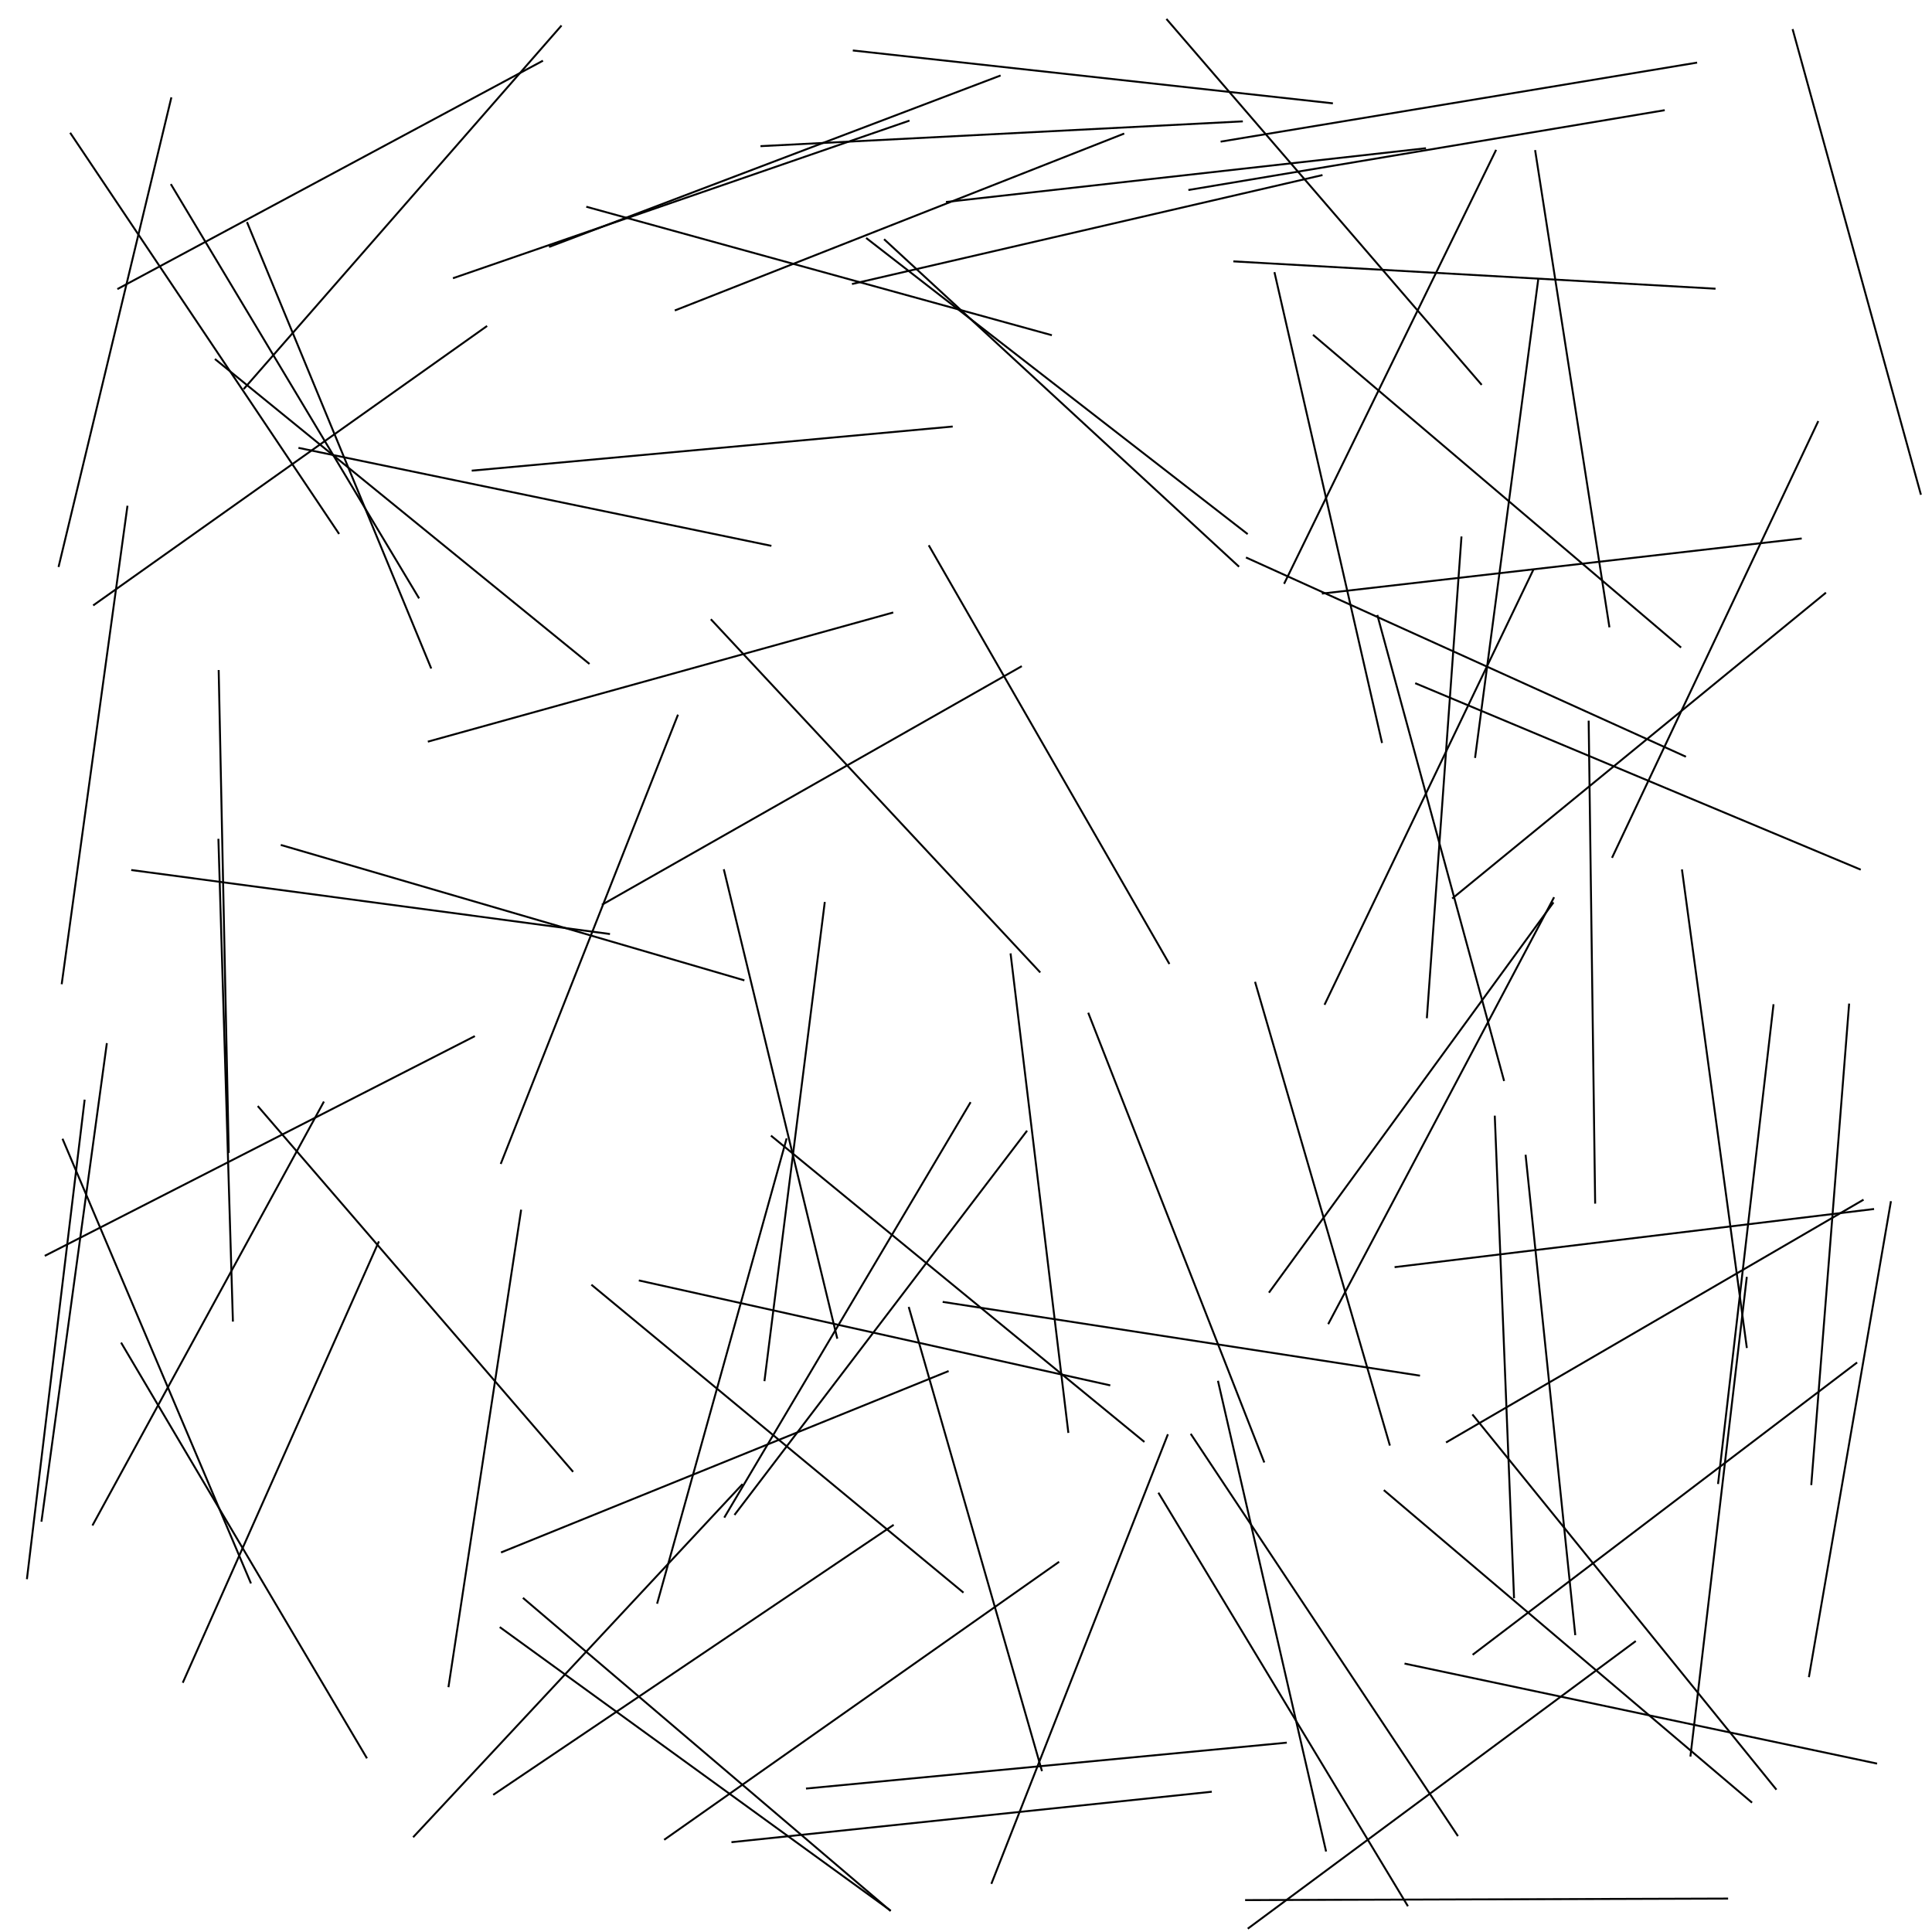 <?xml version="1.0"?><!DOCTYPE svg PUBLIC "-//W3C//DTD util.SVG 1.0//EN" "http://www.w3.org/TR/2001/REC-util.SVG-20010904/DTD/svg10.dtd"><svg xmlns="http://www.w3.org/2000/svg" height="1000" width="1000" text-rendering="auto" shape-rendering="auto"><line x1="643.292" y1="62.815" x2="393.622" y2="75.652" style="stroke-width:1;stroke:rgb(0,0,0);fill:none"/><line x1="712.894" y1="318.299" x2="778.526" y2="559.53" style="stroke-width:1;stroke:rgb(0,0,0);fill:none"/><line x1="145.332" y1="437.338" x2="385.302" y2="507.439" style="stroke-width:1;stroke:rgb(0,0,0);fill:none"/><line x1="470.752" y1="62.421" x2="234.443" y2="144.016" style="stroke-width:1;stroke:rgb(0,0,0);fill:none"/><line x1="917.976" y1="519.79" x2="889.253" y2="768.134" style="stroke-width:1;stroke:rgb(0,0,0);fill:none"/><line x1="311.537" y1="468.322" x2="528.889" y2="344.799" style="stroke-width:1;stroke:rgb(0,0,0);fill:none"/><line x1="592.34" y1="746.357" x2="399.051" y2="587.803" style="stroke-width:1;stroke:rgb(0,0,0);fill:none"/><line x1="30.301" y1="293.473" x2="88.706" y2="50.391" style="stroke-width:1;stroke:rgb(0,0,0);fill:none"/><line x1="399.276" y1="282.537" x2="154.477" y2="231.808" style="stroke-width:1;stroke:rgb(0,0,0);fill:none"/><line x1="462.563" y1="789.248" x2="255.281" y2="929.013" style="stroke-width:1;stroke:rgb(0,0,0);fill:none"/><line x1="659.643" y1="140.859" x2="715.346" y2="384.575" style="stroke-width:1;stroke:rgb(0,0,0);fill:none"/><line x1="343.767" y1="952.275" x2="548.2" y2="808.376" style="stroke-width:1;stroke:rgb(0,0,0);fill:none"/><line x1="754.63" y1="950.375" x2="616.303" y2="742.131" style="stroke-width:1;stroke:rgb(0,0,0);fill:none"/><line x1="67.934" y1="450.324" x2="315.729" y2="483.454" style="stroke-width:1;stroke:rgb(0,0,0);fill:none"/><line x1="94.593" y1="871.002" x2="196.12" y2="642.546" style="stroke-width:1;stroke:rgb(0,0,0);fill:none"/><line x1="47.85" y1="789.59" x2="167.662" y2="570.17" style="stroke-width:1;stroke:rgb(0,0,0);fill:none"/><line x1="654.4" y1="756.986" x2="563.262" y2="524.19" style="stroke-width:1;stroke:rgb(0,0,0);fill:none"/><line x1="457.594" y1="123.812" x2="641.331" y2="293.343" style="stroke-width:1;stroke:rgb(0,0,0);fill:none"/><line x1="462.337" y1="317.014" x2="221.446" y2="383.886" style="stroke-width:1;stroke:rgb(0,0,0);fill:none"/><line x1="870.11" y1="335.17" x2="679.595" y2="173.293" style="stroke-width:1;stroke:rgb(0,0,0);fill:none"/><line x1="538.429" y1="503.334" x2="367.923" y2="320.501" style="stroke-width:1;stroke:rgb(0,0,0);fill:none"/><line x1="440.976" y1="147.007" x2="684.531" y2="90.608" style="stroke-width:1;stroke:rgb(0,0,0);fill:none"/><line x1="126.107" y1="201.412" x2="290.648" y2="13.193" style="stroke-width:1;stroke:rgb(0,0,0);fill:none"/><line x1="763.488" y1="392.299" x2="796.208" y2="144.45" style="stroke-width:1;stroke:rgb(0,0,0);fill:none"/><line x1="213.827" y1="950.953" x2="384.36" y2="768.145" style="stroke-width:1;stroke:rgb(0,0,0);fill:none"/><line x1="502.387" y1="570.474" x2="374.879" y2="785.513" style="stroke-width:1;stroke:rgb(0,0,0);fill:none"/><line x1="773.689" y1="577.459" x2="783.67" y2="827.259" style="stroke-width:1;stroke:rgb(0,0,0);fill:none"/><line x1="941.141" y1="217.949" x2="834.377" y2="444.005" style="stroke-width:1;stroke:rgb(0,0,0);fill:none"/><line x1="822.291" y1="373.023" x2="825.65" y2="623.001" style="stroke-width:1;stroke:rgb(0,0,0);fill:none"/><line x1="734.989" y1="712.042" x2="487.922" y2="673.855" style="stroke-width:1;stroke:rgb(0,0,0);fill:none"/><line x1="904.145" y1="660.912" x2="874.955" y2="909.202" style="stroke-width:1;stroke:rgb(0,0,0);fill:none"/><line x1="581.891" y1="69.119" x2="349.272" y2="160.708" style="stroke-width:1;stroke:rgb(0,0,0);fill:none"/><line x1="461.03" y1="988.973" x2="258.667" y2="842.176" style="stroke-width:1;stroke:rgb(0,0,0);fill:none"/><line x1="216.92" y1="309.726" x2="88.415" y2="95.282" style="stroke-width:1;stroke:rgb(0,0,0);fill:none"/><line x1="259.323" y1="803.556" x2="491.015" y2="709.648" style="stroke-width:1;stroke:rgb(0,0,0);fill:none"/><line x1="789.638" y1="597.689" x2="815.363" y2="846.362" style="stroke-width:1;stroke:rgb(0,0,0);fill:none"/><line x1="433.386" y1="692.914" x2="374.636" y2="449.915" style="stroke-width:1;stroke:rgb(0,0,0);fill:none"/><line x1="748.464" y1="746.628" x2="964.574" y2="620.943" style="stroke-width:1;stroke:rgb(0,0,0);fill:none"/><line x1="793.751" y1="294.697" x2="685.568" y2="520.077" style="stroke-width:1;stroke:rgb(0,0,0);fill:none"/><line x1="380.16" y1="784.136" x2="531.619" y2="585.239" style="stroke-width:1;stroke:rgb(0,0,0);fill:none"/><line x1="270.66" y1="827.049" x2="461.001" y2="989.129" style="stroke-width:1;stroke:rgb(0,0,0);fill:none"/><line x1="303.461" y1="107.005" x2="544.452" y2="173.511" style="stroke-width:1;stroke:rgb(0,0,0);fill:none"/><line x1="493.115" y1="220.769" x2="244.161" y2="243.616" style="stroke-width:1;stroke:rgb(0,0,0);fill:none"/><line x1="630.409" y1="714.687" x2="686.381" y2="958.34" style="stroke-width:1;stroke:rgb(0,0,0);fill:none"/><line x1="719.411" y1="748.235" x2="649.611" y2="508.177" style="stroke-width:1;stroke:rgb(0,0,0);fill:none"/><line x1="927.845" y1="15.074" x2="994.269" y2="256.088" style="stroke-width:1;stroke:rgb(0,0,0);fill:none"/><line x1="48.23" y1="313.365" x2="252.126" y2="168.705" style="stroke-width:1;stroke:rgb(0,0,0);fill:none"/><line x1="738.538" y1="527.032" x2="756.464" y2="277.676" style="stroke-width:1;stroke:rgb(0,0,0);fill:none"/><line x1="407.161" y1="589.237" x2="340.116" y2="830.08" style="stroke-width:1;stroke:rgb(0,0,0);fill:none"/><line x1="945.115" y1="306.75" x2="751.649" y2="465.088" style="stroke-width:1;stroke:rgb(0,0,0);fill:none"/><line x1="133.403" y1="572.477" x2="296.646" y2="761.823" style="stroke-width:1;stroke:rgb(0,0,0);fill:none"/><line x1="645.796" y1="276.456" x2="448.308" y2="123.164" style="stroke-width:1;stroke:rgb(0,0,0);fill:none"/><line x1="417.182" y1="925.753" x2="666.05" y2="901.992" style="stroke-width:1;stroke:rgb(0,0,0);fill:none"/><line x1="32.345" y1="589.408" x2="129.903" y2="819.587" style="stroke-width:1;stroke:rgb(0,0,0);fill:none"/><line x1="804.397" y1="464.403" x2="687.472" y2="685.375" style="stroke-width:1;stroke:rgb(0,0,0);fill:none"/><line x1="684.2" y1="307.244" x2="932.567" y2="278.715" style="stroke-width:1;stroke:rgb(0,0,0);fill:none"/><line x1="441.408" y1="26.119" x2="689.905" y2="53.491" style="stroke-width:1;stroke:rgb(0,0,0);fill:none"/><line x1="721.836" y1="655.877" x2="970.017" y2="625.776" style="stroke-width:1;stroke:rgb(0,0,0);fill:none"/><line x1="330.651" y1="662.751" x2="574.679" y2="717.07" style="stroke-width:1;stroke:rgb(0,0,0);fill:none"/><line x1="378.594" y1="953.512" x2="627.226" y2="927.394" style="stroke-width:1;stroke:rgb(0,0,0);fill:none"/><line x1="894.464" y1="982.692" x2="644.466" y2="983.486" style="stroke-width:1;stroke:rgb(0,0,0);fill:none"/><line x1="245.797" y1="536.279" x2="23.175" y2="650.031" style="stroke-width:1;stroke:rgb(0,0,0);fill:none"/><line x1="269.746" y1="626.135" x2="232.115" y2="873.286" style="stroke-width:1;stroke:rgb(0,0,0);fill:none"/><line x1="517.902" y1="39.068" x2="284.188" y2="127.827" style="stroke-width:1;stroke:rgb(0,0,0);fill:none"/><line x1="664.637" y1="302.184" x2="774.387" y2="77.562" style="stroke-width:1;stroke:rgb(0,0,0);fill:none"/><line x1="62.675" y1="694.93" x2="189.946" y2="910.109" style="stroke-width:1;stroke:rgb(0,0,0);fill:none"/><line x1="21.453" y1="787.62" x2="55.307" y2="539.923" style="stroke-width:1;stroke:rgb(0,0,0);fill:none"/><line x1="904.164" y1="697.73" x2="870.571" y2="449.998" style="stroke-width:1;stroke:rgb(0,0,0);fill:none"/><line x1="426.912" y1="466.846" x2="395.668" y2="714.886" style="stroke-width:1;stroke:rgb(0,0,0);fill:none"/><line x1="31.93" y1="509.435" x2="65.983" y2="261.765" style="stroke-width:1;stroke:rgb(0,0,0);fill:none"/><line x1="937.504" y1="768.682" x2="957.112" y2="519.452" style="stroke-width:1;stroke:rgb(0,0,0);fill:none"/><line x1="523.064" y1="493.468" x2="552.985" y2="741.671" style="stroke-width:1;stroke:rgb(0,0,0);fill:none"/><line x1="43.815" y1="569.174" x2="13.926" y2="817.381" style="stroke-width:1;stroke:rgb(0,0,0);fill:none"/><line x1="961.241" y1="705.208" x2="762.228" y2="856.516" style="stroke-width:1;stroke:rgb(0,0,0);fill:none"/><line x1="498.702" y1="824.351" x2="306.101" y2="664.961" style="stroke-width:1;stroke:rgb(0,0,0);fill:none"/><line x1="120.557" y1="684.055" x2="113.045" y2="434.167" style="stroke-width:1;stroke:rgb(0,0,0);fill:none"/><line x1="350.93" y1="369.907" x2="259.17" y2="602.458" style="stroke-width:1;stroke:rgb(0,0,0);fill:none"/><line x1="726.99" y1="861.066" x2="971.57" y2="912.838" style="stroke-width:1;stroke:rgb(0,0,0);fill:none"/><line x1="470.353" y1="676.455" x2="539.33" y2="916.751" style="stroke-width:1;stroke:rgb(0,0,0);fill:none"/><line x1="604.503" y1="742.377" x2="513.121" y2="975.077" style="stroke-width:1;stroke:rgb(0,0,0);fill:none"/><line x1="878.423" y1="32.401" x2="631.794" y2="73.314" style="stroke-width:1;stroke:rgb(0,0,0);fill:none"/><line x1="963.115" y1="450.142" x2="732.503" y2="353.613" style="stroke-width:1;stroke:rgb(0,0,0);fill:none"/><line x1="645.845" y1="998.285" x2="846.681" y2="849.407" style="stroke-width:1;stroke:rgb(0,0,0);fill:none"/><line x1="919.485" y1="926.336" x2="762.101" y2="732.093" style="stroke-width:1;stroke:rgb(0,0,0);fill:none"/><line x1="223.211" y1="346.029" x2="127.834" y2="114.938" style="stroke-width:1;stroke:rgb(0,0,0);fill:none"/><line x1="638.368" y1="135.284" x2="887.967" y2="149.437" style="stroke-width:1;stroke:rgb(0,0,0);fill:none"/><line x1="738.088" y1="76.715" x2="489.642" y2="104.547" style="stroke-width:1;stroke:rgb(0,0,0);fill:none"/><line x1="716.256" y1="771.273" x2="906.851" y2="933.056" style="stroke-width:1;stroke:rgb(0,0,0);fill:none"/><line x1="804.075" y1="467.077" x2="656.793" y2="669.086" style="stroke-width:1;stroke:rgb(0,0,0);fill:none"/><line x1="766.92" y1="199.201" x2="603.739" y2="9.801" style="stroke-width:1;stroke:rgb(0,0,0);fill:none"/><line x1="118.393" y1="596.759" x2="113.186" y2="346.813" style="stroke-width:1;stroke:rgb(0,0,0);fill:none"/><line x1="936.28" y1="868.094" x2="978.747" y2="621.728" style="stroke-width:1;stroke:rgb(0,0,0);fill:none"/><line x1="794.571" y1="77.685" x2="833.039" y2="324.707" style="stroke-width:1;stroke:rgb(0,0,0);fill:none"/><line x1="861.659" y1="57.029" x2="615.098" y2="98.349" style="stroke-width:1;stroke:rgb(0,0,0);fill:none"/><line x1="36.323" y1="68.731" x2="175.532" y2="276.387" style="stroke-width:1;stroke:rgb(0,0,0);fill:none"/><line x1="111.242" y1="185.816" x2="305.112" y2="343.659" style="stroke-width:1;stroke:rgb(0,0,0);fill:none"/><line x1="872.641" y1="391.691" x2="644.914" y2="288.54" style="stroke-width:1;stroke:rgb(0,0,0);fill:none"/><line x1="599.579" y1="772.613" x2="728.741" y2="986.662" style="stroke-width:1;stroke:rgb(0,0,0);fill:none"/><line x1="60.756" y1="149.632" x2="281.036" y2="31.409" style="stroke-width:1;stroke:rgb(0,0,0);fill:none"/><line x1="605.286" y1="498.964" x2="480.712" y2="282.213" style="stroke-width:1;stroke:rgb(0,0,0);fill:none"/></svg>